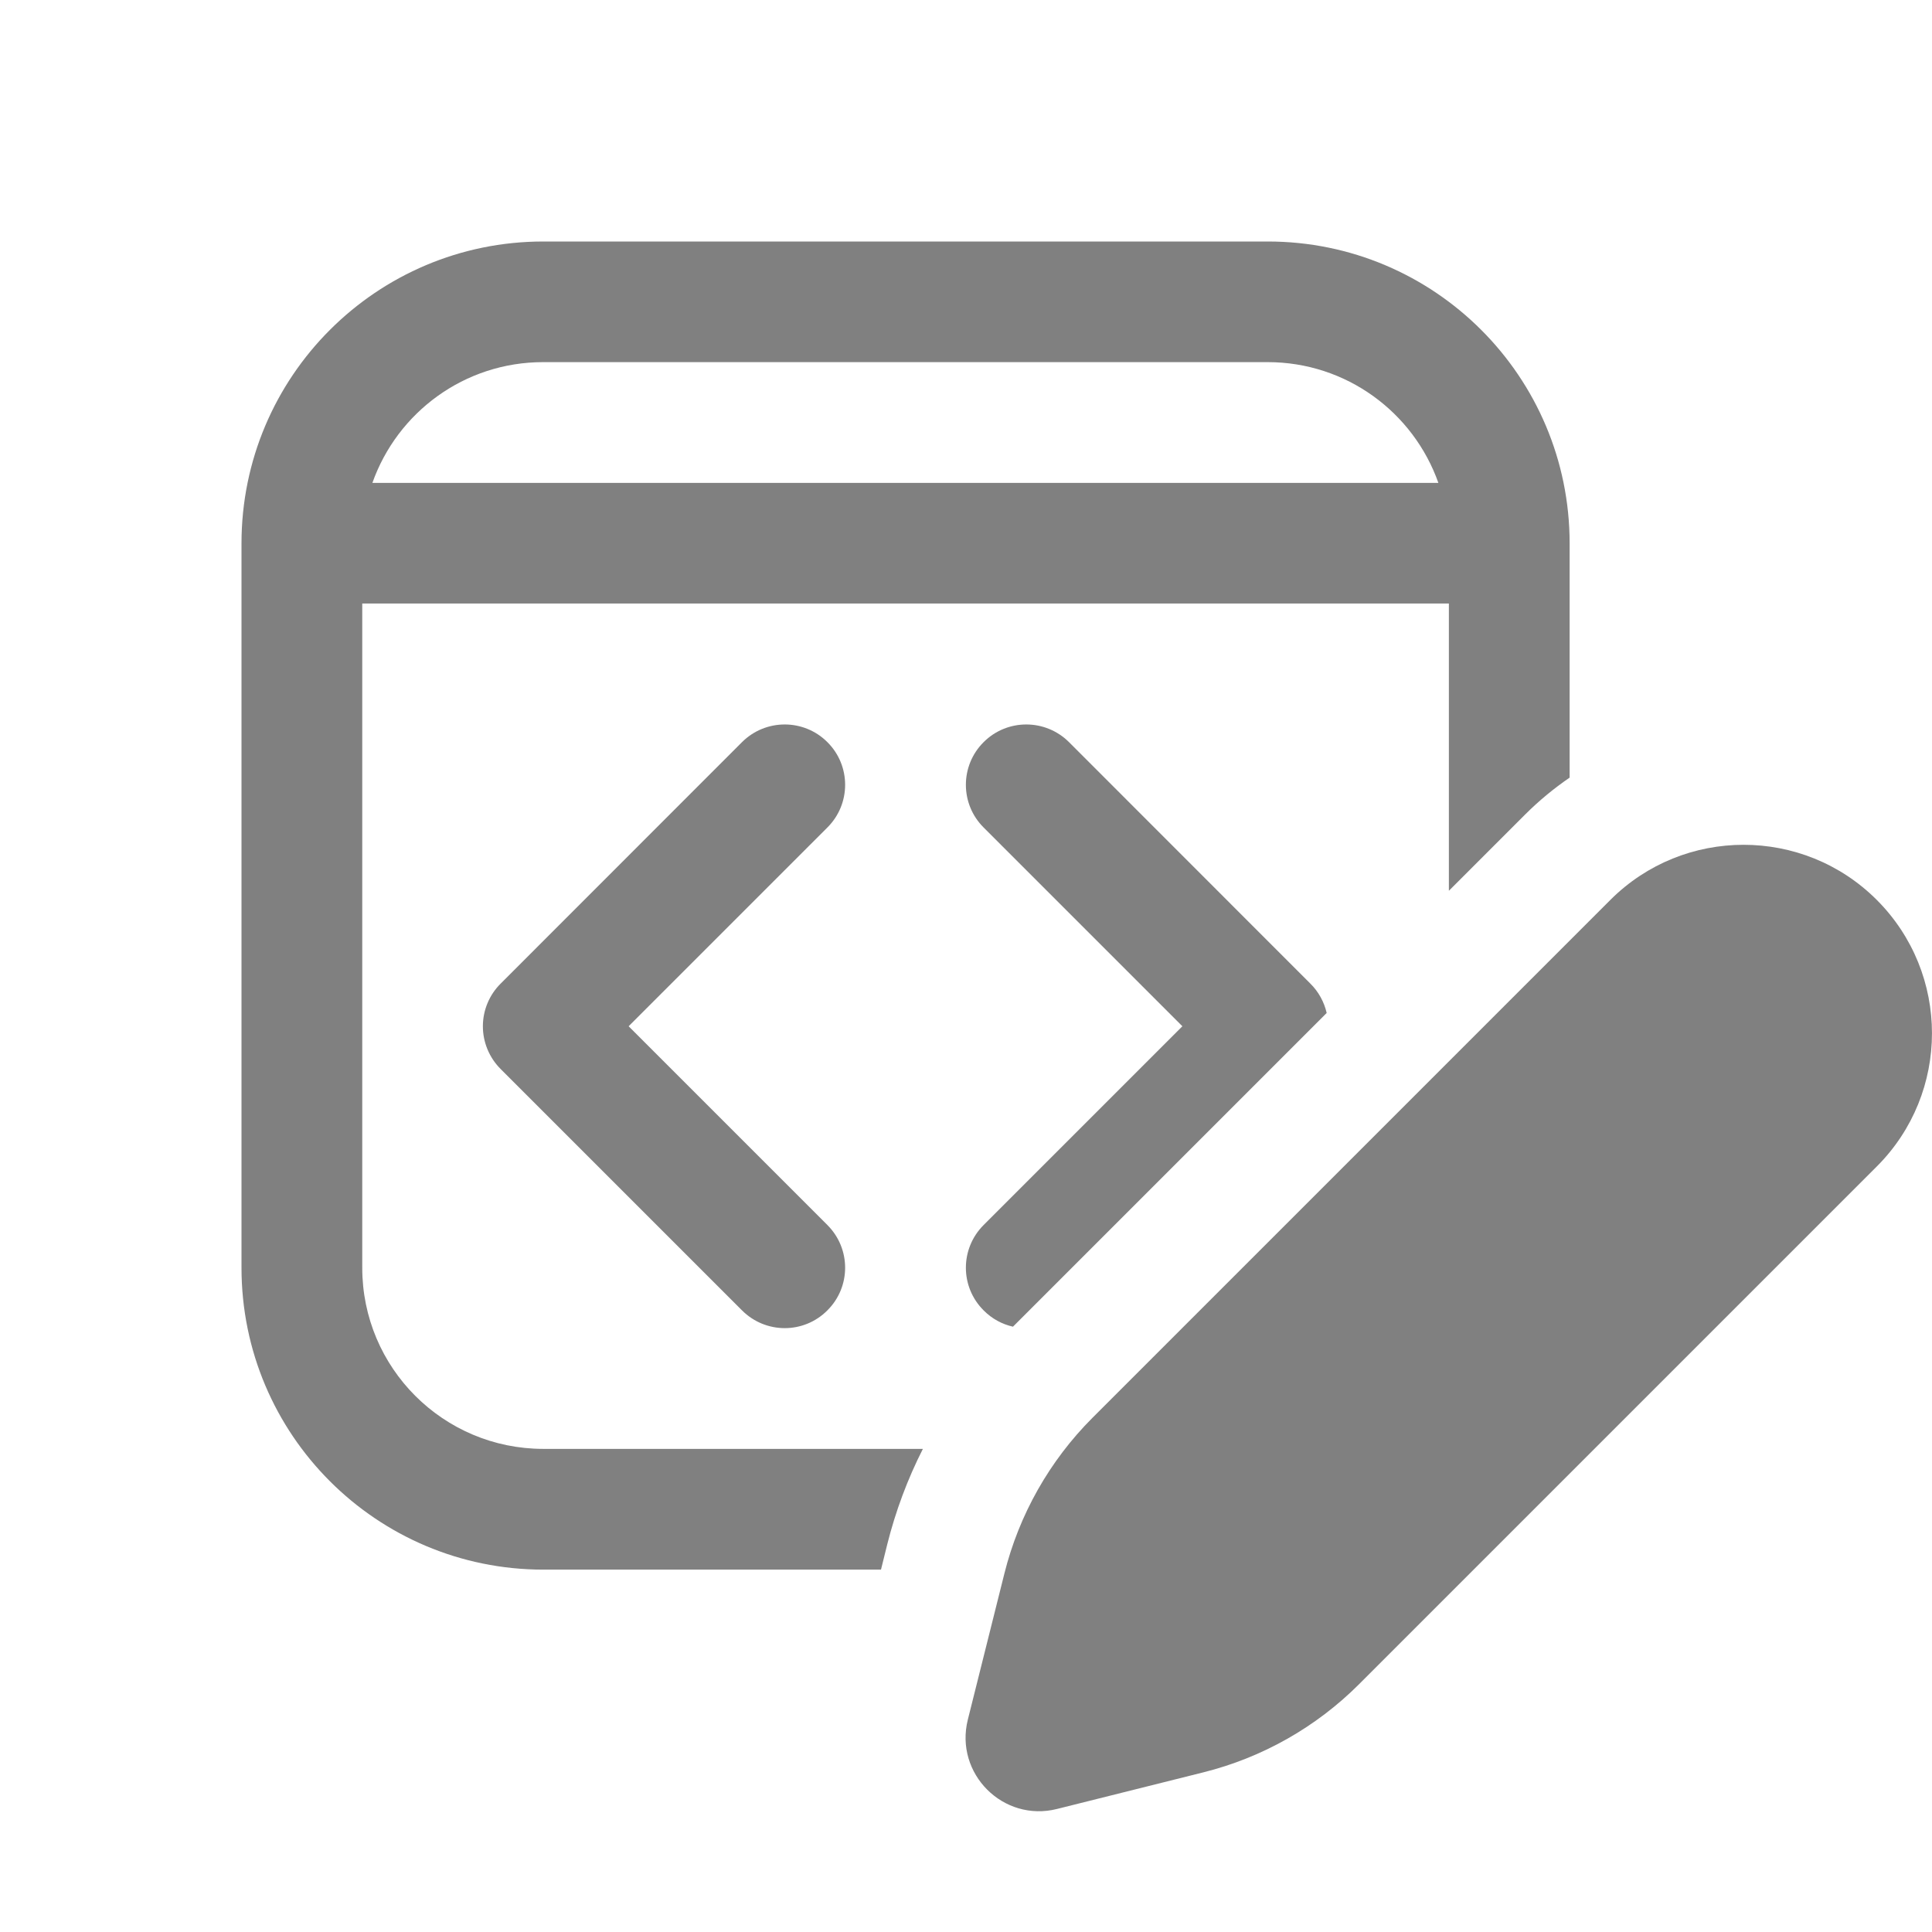<svg width="16" height="16" viewBox="0 0 16 16" fill="none" xmlns="http://www.w3.org/2000/svg">
    <path d="M2 4.5C2 3.119 3.119 2 4.5 2H10.499C11.88 2 12.999 3.119 12.999 4.5V6.44C12.869 6.529 12.745 6.631 12.63 6.746L11.999 7.377V4.998H3V10.499C3 11.328 3.671 11.999 4.5 11.999H7.643C7.516 12.249 7.417 12.514 7.348 12.789L7.296 12.999H4.5C3.119 12.999 2 11.88 2 10.499V4.5ZM4.498 2.999C3.845 2.999 3.29 3.416 3.084 3.999H11.912C11.706 3.416 11.151 2.999 10.498 2.999H4.498ZM10.987 8.389L8.389 10.987C8.3 10.967 8.215 10.922 8.146 10.852C7.95 10.657 7.95 10.341 8.146 10.145L9.792 8.499L8.146 6.853C7.95 6.658 7.95 6.341 8.146 6.146C8.341 5.951 8.657 5.951 8.853 6.146L10.852 8.146C10.92 8.213 10.966 8.298 10.987 8.389ZM6.852 6.853C7.048 6.658 7.048 6.341 6.852 6.146C6.657 5.951 6.341 5.951 6.145 6.146L4.146 8.146C4.052 8.239 3.999 8.367 3.999 8.499C3.999 8.632 4.052 8.759 4.146 8.853L6.145 10.852C6.341 11.048 6.657 11.048 6.852 10.852C7.048 10.657 7.048 10.341 6.852 10.145L5.206 8.499L6.852 6.853ZM15.543 7.453C14.934 6.844 13.945 6.844 13.336 7.453L9.048 11.741C8.692 12.097 8.44 12.543 8.318 13.031L8.015 14.242C7.904 14.689 8.308 15.093 8.754 14.981L9.965 14.678C10.453 14.556 10.899 14.304 11.255 13.948L15.543 9.66C16.152 9.051 16.152 8.063 15.543 7.453Z"
          fill="#808080"/>
</svg>

